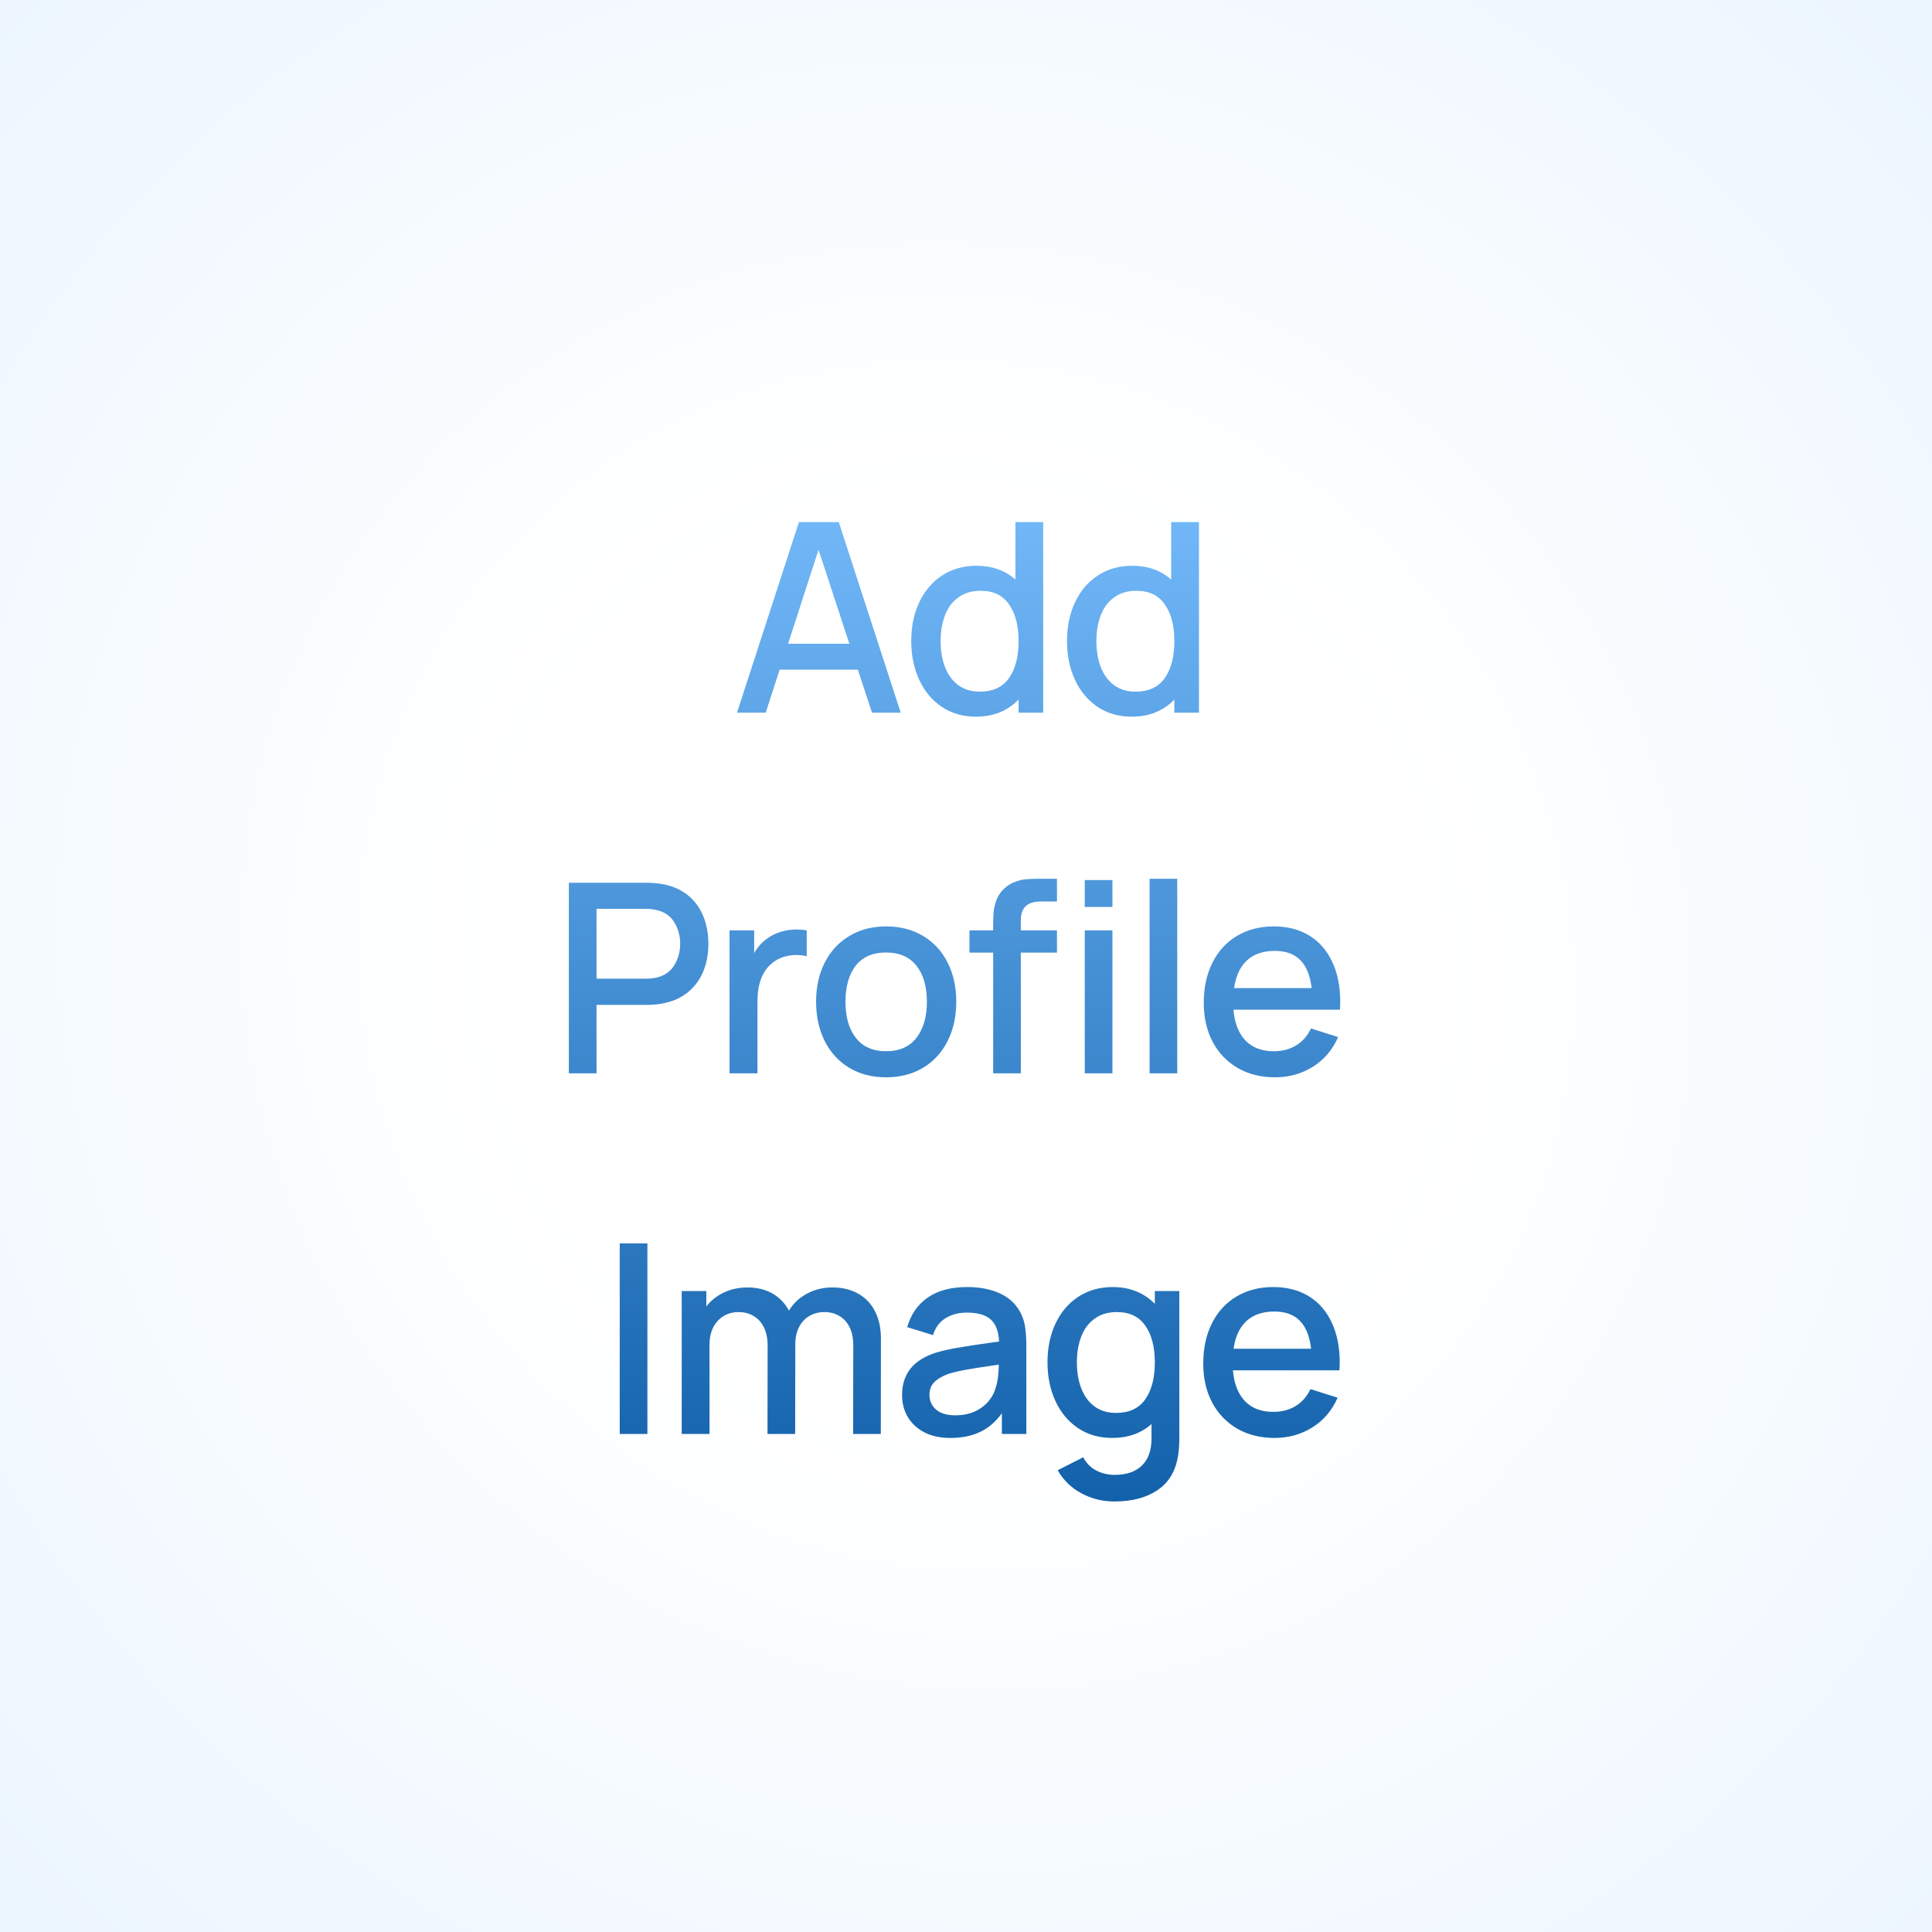 <svg width="225" height="225" viewBox="0 0 225 225" fill="none" xmlns="http://www.w3.org/2000/svg">
<rect width="225" height="225" fill="white"/>
<rect width="225" height="225" fill="url(#paint0_radial_1235_4663)"/>
<path d="M104.898 83H101.553L99.904 77.99H90.794L89.175 83H85.83L93.044 60.802H97.684L104.898 83ZM95.326 64.024L91.78 74.969H98.917L95.326 64.024ZM118.254 60.802H121.491V83H118.624V81.474C118.007 82.111 117.283 82.604 116.451 82.954C115.618 83.293 114.688 83.463 113.66 83.463C112.15 83.463 110.824 83.082 109.683 82.322C108.543 81.551 107.664 80.498 107.047 79.162C106.431 77.826 106.122 76.325 106.122 74.66C106.122 72.985 106.431 71.485 107.047 70.159C107.674 68.823 108.558 67.78 109.699 67.03C110.85 66.27 112.191 65.889 113.722 65.889C115.531 65.889 117.041 66.424 118.254 67.493V60.802ZM114.107 80.549C115.628 80.549 116.759 80.025 117.499 78.977C118.249 77.918 118.624 76.48 118.624 74.66C118.624 72.862 118.254 71.439 117.514 70.391C116.785 69.332 115.685 68.803 114.215 68.803C113.177 68.803 112.309 69.06 111.61 69.573C110.911 70.077 110.392 70.771 110.053 71.655C109.714 72.538 109.545 73.54 109.545 74.66C109.545 75.791 109.714 76.798 110.053 77.682C110.392 78.566 110.901 79.264 111.579 79.778C112.268 80.292 113.111 80.549 114.107 80.549ZM136.394 60.802H139.632V83H136.764V81.474C136.148 82.111 135.423 82.604 134.591 82.954C133.758 83.293 132.828 83.463 131.801 83.463C130.29 83.463 128.964 83.082 127.824 82.322C126.683 81.551 125.804 80.498 125.188 79.162C124.571 77.826 124.263 76.325 124.263 74.66C124.263 72.985 124.571 71.485 125.188 70.159C125.815 68.823 126.698 67.78 127.839 67.03C128.99 66.27 130.331 65.889 131.862 65.889C133.671 65.889 135.182 66.424 136.394 67.493V60.802ZM132.248 80.549C133.769 80.549 134.899 80.025 135.639 78.977C136.389 77.918 136.764 76.48 136.764 74.66C136.764 72.862 136.394 71.439 135.654 70.391C134.925 69.332 133.825 68.803 132.356 68.803C131.318 68.803 130.449 69.06 129.751 69.573C129.052 70.077 128.533 70.771 128.194 71.655C127.854 72.538 127.685 73.54 127.685 74.66C127.685 75.791 127.854 76.798 128.194 77.682C128.533 78.566 129.041 79.264 129.72 79.778C130.408 80.292 131.251 80.549 132.248 80.549ZM66.25 125V102.802H75.222C75.838 102.802 76.409 102.844 76.933 102.926C78.145 103.111 79.168 103.527 80 104.174C80.833 104.811 81.454 105.623 81.865 106.61C82.287 107.596 82.497 108.696 82.497 109.909C82.497 111.132 82.287 112.236 81.865 113.223C81.444 114.199 80.817 115.011 79.985 115.659C79.152 116.296 78.135 116.712 76.933 116.907C76.409 116.989 75.838 117.03 75.222 117.03H69.472V125H66.25ZM75.098 113.978C75.633 113.978 76.1 113.932 76.501 113.84C77.416 113.613 78.094 113.13 78.536 112.391C78.988 111.651 79.214 110.823 79.214 109.909C79.214 108.994 78.988 108.167 78.536 107.427C78.094 106.687 77.416 106.209 76.501 105.993C76.121 105.891 75.653 105.839 75.098 105.839H69.472V113.978H75.098ZM89.371 109.292C89.834 108.943 90.368 108.681 90.974 108.506C91.581 108.331 92.197 108.244 92.824 108.244C93.163 108.244 93.538 108.28 93.949 108.352V111.373C93.6 111.27 93.194 111.219 92.731 111.219C92.3 111.219 91.873 111.276 91.452 111.389C91.041 111.491 90.661 111.656 90.311 111.882C88.914 112.776 88.215 114.348 88.215 116.599V125H84.962V108.352H87.83V111.003C88.241 110.274 88.754 109.703 89.371 109.292ZM103.197 125.462C101.563 125.462 100.129 125.092 98.896 124.353C97.663 123.602 96.712 122.564 96.044 121.239C95.376 119.903 95.042 118.377 95.042 116.66C95.042 114.934 95.382 113.408 96.06 112.082C96.738 110.757 97.694 109.729 98.927 108.999C100.16 108.259 101.583 107.889 103.197 107.889C104.831 107.889 106.264 108.259 107.498 108.999C108.741 109.739 109.697 110.777 110.365 112.113C111.033 113.439 111.367 114.955 111.367 116.66C111.367 118.387 111.028 119.918 110.349 121.254C109.681 122.58 108.731 123.613 107.498 124.353C106.264 125.092 104.831 125.462 103.197 125.462ZM103.197 122.426C104.738 122.426 105.915 121.907 106.727 120.869C107.539 119.821 107.945 118.418 107.945 116.66C107.945 114.883 107.539 113.485 106.727 112.468C105.915 111.44 104.738 110.926 103.197 110.926C101.635 110.926 100.453 111.44 99.651 112.468C98.86 113.495 98.465 114.893 98.465 116.66C98.465 118.449 98.87 119.857 99.682 120.884C100.494 121.912 101.666 122.426 103.197 122.426ZM121.152 104.991C120.391 104.991 119.821 105.176 119.44 105.546C119.07 105.916 118.885 106.451 118.885 107.149V108.352H123.094V110.942H118.885V125H115.664V110.942H112.904V108.352H115.664V107.766C115.664 107.17 115.679 106.661 115.71 106.24C115.751 105.819 115.849 105.382 116.003 104.93C116.157 104.477 116.399 104.072 116.727 103.712C117.118 103.28 117.555 102.967 118.038 102.772C118.531 102.566 118.993 102.443 119.425 102.402C119.857 102.361 120.381 102.34 120.997 102.34H123.094V104.991H121.152ZM129.553 105.623H126.331V102.494H129.553V105.623ZM129.553 125H126.331V108.352H129.553V125ZM137.103 125H133.881V102.34H137.103V125ZM143.643 117.585C143.777 119.137 144.244 120.334 145.046 121.177C145.848 122.009 146.947 122.426 148.345 122.426C149.342 122.426 150.21 122.2 150.95 121.747C151.69 121.295 152.265 120.638 152.676 119.774L155.836 120.776C155.199 122.246 154.223 123.397 152.908 124.229C151.592 125.051 150.123 125.462 148.499 125.462C146.855 125.462 145.406 125.103 144.152 124.383C142.898 123.654 141.922 122.636 141.223 121.331C140.534 120.016 140.19 118.51 140.19 116.815C140.19 115.016 140.529 113.444 141.208 112.098C141.886 110.751 142.842 109.713 144.075 108.984C145.308 108.254 146.731 107.889 148.345 107.889C149.938 107.889 151.315 108.244 152.476 108.953C153.637 109.662 154.526 110.679 155.143 112.005C155.77 113.321 156.083 114.877 156.083 116.676C156.083 116.871 156.073 117.174 156.052 117.585H143.643ZM148.468 110.741C147.101 110.741 146.017 111.111 145.216 111.851C144.424 112.581 143.926 113.655 143.72 115.073H152.753C152.579 113.603 152.137 112.514 151.428 111.805C150.729 111.096 149.742 110.741 148.468 110.741ZM75.396 167H72.174V144.802H75.396V167ZM96.935 149.936C98.107 149.936 99.119 150.182 99.972 150.676C100.825 151.159 101.472 151.847 101.914 152.741C102.366 153.625 102.592 154.663 102.592 155.855L102.577 167H99.355L99.371 156.626C99.371 155.845 99.232 155.166 98.954 154.591C98.677 154.015 98.281 153.574 97.767 153.265C97.264 152.957 96.678 152.803 96.01 152.803C95.383 152.803 94.813 152.947 94.299 153.234C93.785 153.522 93.374 153.954 93.066 154.529C92.768 155.094 92.619 155.783 92.619 156.595L92.603 167H89.382L89.397 156.687C89.397 155.896 89.258 155.208 88.981 154.622C88.703 154.036 88.308 153.589 87.794 153.281C87.29 152.962 86.7 152.803 86.021 152.803C85.353 152.803 84.762 152.962 84.249 153.281C83.735 153.599 83.334 154.046 83.046 154.622C82.769 155.187 82.63 155.845 82.63 156.595V167H79.393V150.352H82.26V152.14C82.805 151.451 83.488 150.912 84.31 150.521C85.142 150.131 86.052 149.936 87.039 149.936C88.169 149.936 89.145 150.172 89.967 150.645C90.79 151.117 91.427 151.78 91.879 152.633C92.393 151.791 93.091 151.133 93.975 150.66C94.869 150.177 95.856 149.936 96.935 149.936ZM118.943 153.065C119.179 153.568 119.333 154.108 119.405 154.683C119.487 155.249 119.528 155.937 119.528 156.749V167H116.677V164.58C115.988 165.556 115.15 166.281 114.164 166.753C113.188 167.226 112.026 167.462 110.68 167.462C109.488 167.462 108.471 167.242 107.628 166.8C106.785 166.347 106.143 165.746 105.701 164.996C105.269 164.236 105.054 163.393 105.054 162.468C105.054 160.012 106.364 158.368 108.984 157.535C109.776 157.299 110.67 157.098 111.667 156.934C112.674 156.759 114.066 156.549 115.844 156.302L116.353 156.24C116.301 155.069 115.983 154.216 115.397 153.681C114.811 153.137 113.876 152.864 112.592 152.864C111.656 152.864 110.834 153.08 110.125 153.512C109.416 153.943 108.928 154.601 108.661 155.485L105.655 154.56C106.066 153.091 106.857 151.945 108.029 151.123C109.211 150.3 110.742 149.889 112.622 149.889C114.154 149.889 115.464 150.151 116.553 150.676C117.643 151.2 118.439 151.996 118.943 153.065ZM111.25 164.826C112.124 164.826 112.895 164.672 113.563 164.364C114.231 164.045 114.765 163.634 115.166 163.131C115.577 162.627 115.849 162.093 115.983 161.528C116.188 160.932 116.301 160.063 116.322 158.923L115.921 158.984C114.421 159.2 113.296 159.375 112.545 159.508C111.805 159.642 111.137 159.796 110.541 159.971C109.822 160.217 109.257 160.536 108.846 160.926C108.445 161.317 108.245 161.821 108.245 162.437C108.245 163.126 108.496 163.696 109 164.148C109.514 164.6 110.264 164.826 111.25 164.826ZM134.491 150.352H137.343V167.447C137.343 168.423 137.271 169.245 137.127 169.913C136.788 171.558 135.976 172.791 134.692 173.613C133.407 174.445 131.768 174.862 129.774 174.862C128.397 174.862 127.118 174.543 125.936 173.906C124.764 173.279 123.845 172.385 123.177 171.224L126.152 169.713C126.501 170.391 127 170.9 127.647 171.239C128.305 171.589 129.024 171.763 129.805 171.763C131.192 171.763 132.261 171.393 133.011 170.653C133.762 169.913 134.126 168.834 134.106 167.416V165.844C132.883 166.923 131.357 167.462 129.528 167.462C128.017 167.462 126.691 167.082 125.551 166.322C124.41 165.551 123.531 164.498 122.915 163.162C122.298 161.826 121.99 160.325 121.99 158.66C121.99 156.985 122.298 155.485 122.915 154.159C123.541 152.823 124.425 151.78 125.566 151.03C126.717 150.27 128.058 149.889 129.589 149.889C130.607 149.889 131.526 150.059 132.349 150.398C133.171 150.737 133.885 151.22 134.491 151.847V150.352ZM129.975 164.549C131.496 164.549 132.626 164.025 133.366 162.977C134.116 161.918 134.491 160.479 134.491 158.66C134.491 156.862 134.121 155.439 133.381 154.391C132.652 153.332 131.552 152.803 130.083 152.803C129.045 152.803 128.176 153.06 127.477 153.574C126.779 154.077 126.26 154.771 125.921 155.655C125.581 156.538 125.412 157.54 125.412 158.66C125.412 159.791 125.581 160.798 125.921 161.682C126.26 162.566 126.768 163.264 127.447 163.778C128.135 164.292 128.978 164.549 129.975 164.549ZM143.583 159.585C143.717 161.137 144.184 162.334 144.986 163.177C145.787 164.009 146.887 164.426 148.285 164.426C149.281 164.426 150.15 164.2 150.89 163.747C151.63 163.295 152.205 162.638 152.616 161.774L155.776 162.776C155.139 164.246 154.163 165.397 152.847 166.229C151.532 167.051 150.062 167.462 148.439 167.462C146.794 167.462 145.345 167.103 144.092 166.383C142.838 165.654 141.862 164.636 141.163 163.331C140.474 162.016 140.13 160.51 140.13 158.815C140.13 157.016 140.469 155.444 141.147 154.098C141.826 152.751 142.781 151.713 144.015 150.984C145.248 150.254 146.671 149.889 148.285 149.889C149.877 149.889 151.255 150.244 152.416 150.953C153.577 151.662 154.466 152.679 155.083 154.005C155.709 155.321 156.023 156.877 156.023 158.676C156.023 158.871 156.013 159.174 155.992 159.585H143.583ZM148.408 152.741C147.041 152.741 145.957 153.111 145.155 153.851C144.364 154.581 143.866 155.655 143.66 157.073H152.693C152.519 155.603 152.077 154.514 151.368 153.805C150.669 153.096 149.682 152.741 148.408 152.741Z" fill="url(#paint1_linear_1235_4663)"/>
<defs>
<radialGradient id="paint0_radial_1235_4663" cx="0" cy="0" r="1" gradientUnits="userSpaceOnUse" gradientTransform="translate(112.5 112.5) rotate(40.872) scale(171.919 166.215)">
<stop offset="0.316" stop-color="white"/>
<stop offset="1" stop-color="#EAF5FF"/>
</radialGradient>
<linearGradient id="paint1_linear_1235_4663" x1="113.5" y1="50" x2="113.5" y2="196.323" gradientUnits="userSpaceOnUse">
<stop stop-color="#7ABFFF"/>
<stop offset="1" stop-color="#00519C"/>
</linearGradient>
</defs>
</svg>
